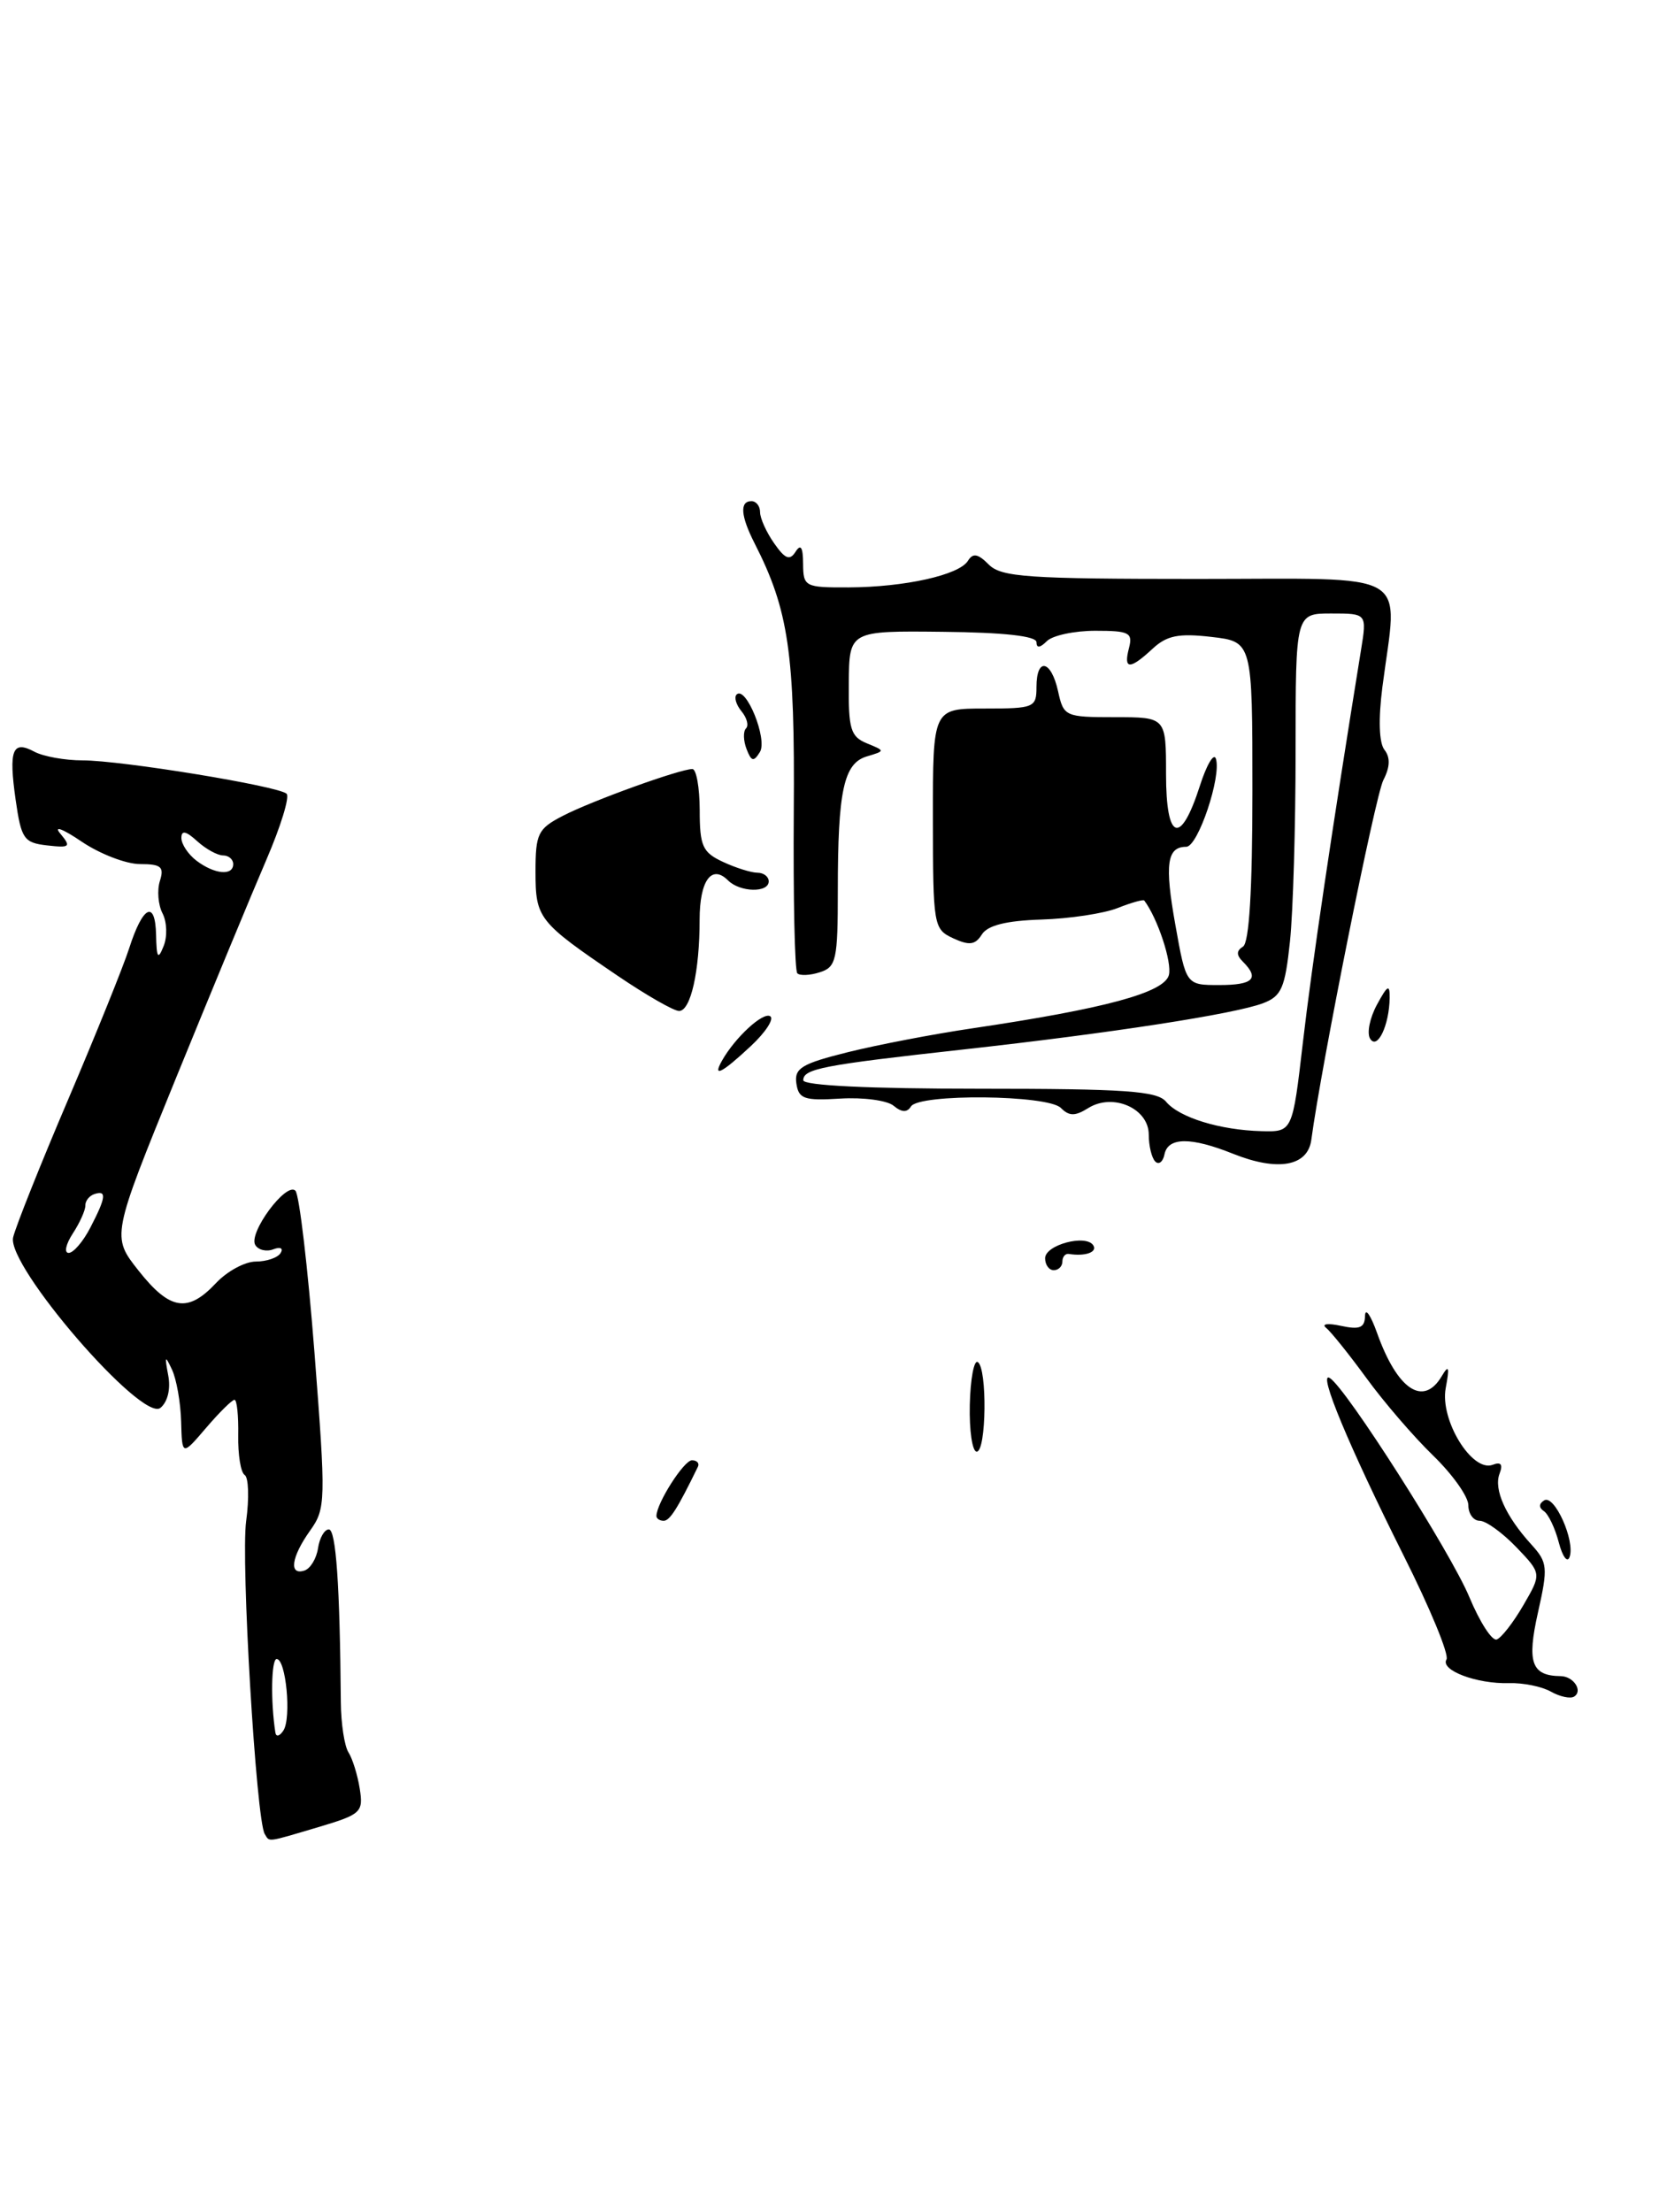<?xml version="1.0" encoding="UTF-8" standalone="no"?>
<!DOCTYPE svg PUBLIC "-//W3C//DTD SVG 1.1//EN" "http://www.w3.org/Graphics/SVG/1.1/DTD/svg11.dtd" >
<svg xmlns="http://www.w3.org/2000/svg" xmlns:xlink="http://www.w3.org/1999/xlink" version="1.1" viewBox="0 0 193 256">
 <g >
 <path fill="currentColor"
d=" M 36.87 211.45 C 41.81 209.98 42.08 209.73 41.65 207.01 C 41.40 205.42 40.81 203.53 40.35 202.81 C 39.88 202.09 39.48 199.47 39.46 197.00 C 39.35 183.42 38.90 177.00 38.07 177.00 C 37.56 177.00 37.00 177.98 36.82 179.17 C 36.64 180.37 35.94 181.53 35.25 181.76 C 33.42 182.36 33.72 180.20 35.90 177.14 C 37.72 174.59 37.74 173.77 36.41 156.55 C 35.64 146.69 34.65 138.25 34.20 137.80 C 33.14 136.74 28.71 142.72 29.56 144.09 C 29.91 144.67 30.86 144.89 31.65 144.58 C 32.46 144.27 32.83 144.46 32.49 145.01 C 32.16 145.56 30.86 146.00 29.62 146.00 C 28.37 146.00 26.29 147.12 25.00 148.50 C 21.74 151.97 19.67 151.64 16.04 147.05 C 12.91 143.09 12.91 143.09 20.36 124.80 C 24.47 114.73 29.18 103.35 30.84 99.50 C 32.50 95.65 33.56 92.21 33.18 91.86 C 32.23 90.97 14.06 88.00 9.56 88.00 C 7.53 88.00 5.03 87.55 3.99 87.00 C 1.44 85.63 0.99 86.77 1.81 92.56 C 2.46 97.09 2.76 97.53 5.45 97.84 C 8.12 98.14 8.26 98.01 6.97 96.46 C 6.18 95.52 7.27 95.92 9.42 97.38 C 11.54 98.82 14.60 100.00 16.21 100.00 C 18.66 100.00 19.03 100.32 18.51 101.96 C 18.17 103.04 18.31 104.73 18.82 105.71 C 19.33 106.70 19.39 108.40 18.94 109.50 C 18.29 111.13 18.13 110.88 18.07 108.19 C 17.98 104.09 16.53 104.82 14.95 109.76 C 14.29 111.82 11.12 119.67 7.91 127.20 C 4.69 134.74 1.82 141.94 1.52 143.20 C 0.75 146.49 16.48 164.68 18.58 162.93 C 19.42 162.23 19.78 160.72 19.47 159.14 C 19.05 156.90 19.11 156.80 19.91 158.50 C 20.43 159.60 20.91 162.30 20.97 164.50 C 21.08 168.50 21.08 168.50 23.86 165.25 C 25.39 163.46 26.87 162.00 27.15 162.00 C 27.43 162.00 27.62 163.84 27.58 166.10 C 27.54 168.35 27.87 170.42 28.33 170.70 C 28.78 170.99 28.86 173.38 28.50 176.03 C 27.87 180.57 29.66 210.64 30.65 212.25 C 31.24 213.20 30.76 213.26 36.87 211.45 Z  M 179.55 195.77 C 178.51 195.18 176.33 194.74 174.72 194.79 C 170.96 194.90 166.71 193.29 167.47 192.05 C 167.80 191.52 165.56 186.09 162.49 179.99 C 156.17 167.37 152.51 158.58 153.96 159.48 C 155.86 160.65 167.97 179.66 170.12 184.84 C 171.32 187.72 172.74 189.92 173.28 189.74 C 173.82 189.56 175.21 187.77 176.37 185.77 C 178.49 182.12 178.49 182.12 175.56 179.06 C 173.94 177.38 172.04 176.00 171.31 176.00 C 170.59 176.00 170.00 175.19 170.00 174.20 C 170.00 173.21 168.17 170.63 165.92 168.45 C 163.68 166.28 160.21 162.25 158.21 159.50 C 156.20 156.75 154.10 154.13 153.53 153.67 C 152.96 153.21 153.73 153.11 155.25 153.44 C 157.43 153.91 158.01 153.67 158.04 152.27 C 158.07 151.30 158.69 152.19 159.43 154.26 C 161.78 160.85 164.80 162.86 166.93 159.25 C 167.74 157.88 167.84 158.19 167.38 160.65 C 166.69 164.33 170.43 170.43 172.82 169.52 C 173.78 169.15 174.03 169.47 173.61 170.56 C 172.92 172.37 174.32 175.48 177.29 178.74 C 179.18 180.82 179.24 181.37 178.06 186.62 C 176.76 192.41 177.31 193.94 180.69 193.98 C 182.19 194.00 183.30 195.70 182.24 196.35 C 181.81 196.62 180.60 196.36 179.55 195.77 Z  M 180.47 178.50 C 180.04 176.85 179.26 175.22 178.74 174.88 C 178.14 174.48 178.16 174.02 178.78 173.64 C 179.96 172.91 182.40 178.34 181.72 180.20 C 181.46 180.91 180.90 180.15 180.47 178.50 Z  M 76.00 175.45 C 76.00 173.99 79.18 169.00 80.11 169.00 C 80.69 169.00 81.00 169.34 80.80 169.75 C 78.44 174.60 77.55 176.00 76.84 176.00 C 76.38 176.00 76.00 175.75 76.00 175.45 Z  M 112.28 162.57 C 112.35 159.58 112.77 157.36 113.20 157.63 C 114.32 158.32 114.20 168.00 113.08 168.00 C 112.57 168.00 112.21 165.56 112.28 162.57 Z  M 121.00 145.62 C 121.00 144.06 125.76 142.80 126.58 144.13 C 127.07 144.92 125.64 145.42 123.75 145.12 C 123.34 145.05 123.00 145.45 123.00 146.00 C 123.00 146.55 122.55 147.00 122.00 147.00 C 121.45 147.00 121.00 146.38 121.00 145.62 Z  M 133.75 134.42 C 133.34 134.01 133.00 132.61 133.00 131.31 C 133.00 128.27 128.85 126.45 125.99 128.24 C 124.47 129.19 123.79 129.19 122.82 128.22 C 121.30 126.70 106.40 126.55 105.47 128.05 C 105.02 128.77 104.40 128.75 103.46 127.97 C 102.72 127.35 99.94 126.98 97.30 127.14 C 93.10 127.40 92.46 127.18 92.20 125.38 C 91.95 123.62 92.81 123.10 98.20 121.76 C 101.67 120.90 108.10 119.67 112.50 119.02 C 127.97 116.73 134.80 114.88 135.33 112.84 C 135.71 111.38 134.04 106.30 132.48 104.22 C 132.37 104.07 130.98 104.46 129.39 105.09 C 127.80 105.72 123.83 106.32 120.57 106.42 C 116.50 106.55 114.35 107.09 113.68 108.14 C 112.91 109.36 112.23 109.45 110.36 108.59 C 108.08 107.53 108.02 107.15 108.01 94.75 C 108.00 82.00 108.00 82.00 114.00 82.00 C 119.73 82.00 120.00 81.89 120.00 79.50 C 120.00 76.03 121.70 76.37 122.50 80.00 C 123.14 82.92 123.31 83.00 129.08 83.00 C 135.00 83.00 135.00 83.00 135.00 89.58 C 135.00 97.33 136.68 97.91 138.92 90.94 C 139.70 88.51 140.53 87.10 140.77 87.80 C 141.44 89.83 138.70 98.00 137.34 98.00 C 135.10 98.00 134.82 100.02 136.08 107.04 C 137.32 114.00 137.32 114.00 141.16 114.00 C 145.08 114.00 145.85 113.25 143.91 111.31 C 143.13 110.53 143.13 110.04 143.91 109.55 C 144.63 109.11 145.00 102.96 145.00 91.57 C 145.00 74.26 145.00 74.26 140.25 73.71 C 136.45 73.27 135.09 73.55 133.44 75.08 C 130.80 77.53 130.05 77.51 130.71 75.00 C 131.17 73.22 130.74 73.00 126.82 73.00 C 124.39 73.00 121.86 73.54 121.20 74.20 C 120.41 74.99 120.00 75.03 120.00 74.32 C 120.00 73.61 116.21 73.19 109.16 73.12 C 98.32 73.00 98.32 73.00 98.27 79.07 C 98.22 84.37 98.48 85.25 100.35 86.02 C 102.50 86.90 102.50 86.90 100.36 87.54 C 97.68 88.34 97.00 91.50 97.00 103.06 C 97.00 111.09 96.82 111.92 94.92 112.52 C 93.78 112.89 92.61 112.94 92.31 112.64 C 92.01 112.34 91.83 103.95 91.90 93.98 C 92.04 75.56 91.31 70.60 87.35 62.85 C 85.75 59.70 85.62 58.00 87.00 58.00 C 87.55 58.00 88.00 58.57 88.00 59.28 C 88.00 59.98 88.73 61.60 89.63 62.88 C 90.90 64.70 91.44 64.91 92.11 63.85 C 92.71 62.91 92.97 63.33 92.98 65.25 C 93.00 67.90 93.19 68.00 98.25 67.98 C 104.75 67.95 111.04 66.55 112.06 64.91 C 112.64 63.97 113.22 64.07 114.48 65.34 C 115.93 66.79 119.00 67.00 138.57 67.00 C 163.97 67.00 161.83 65.76 160.05 79.50 C 159.57 83.25 159.66 85.98 160.29 86.78 C 160.98 87.66 160.94 88.77 160.16 90.28 C 159.22 92.11 152.97 123.31 151.82 131.91 C 151.41 134.98 147.95 135.60 142.77 133.53 C 137.88 131.57 135.23 131.59 134.82 133.59 C 134.65 134.46 134.16 134.84 133.75 134.42 Z  M 150.85 120.60 C 151.86 111.86 154.26 95.70 157.57 75.25 C 158.26 71.00 158.26 71.00 154.13 71.00 C 150.00 71.00 150.00 71.00 150.00 86.85 C 150.00 95.57 149.71 105.51 149.35 108.94 C 148.78 114.34 148.37 115.29 146.24 116.10 C 142.93 117.36 128.50 119.58 111.50 121.46 C 95.23 123.26 93.00 123.69 93.00 125.02 C 93.00 125.63 100.72 126.00 113.38 126.00 C 130.30 126.00 133.97 126.26 135.00 127.50 C 136.52 129.33 141.25 130.79 146.07 130.91 C 149.64 131.00 149.64 131.00 150.85 120.60 Z  M 83.59 122.75 C 85.11 120.06 88.34 117.09 89.17 117.61 C 89.66 117.90 88.64 119.47 86.92 121.07 C 83.57 124.20 82.45 124.77 83.59 122.75 Z  M 158.63 120.21 C 158.23 119.57 158.59 117.80 159.42 116.27 C 160.65 114.00 160.91 113.86 160.89 115.50 C 160.84 118.68 159.46 121.55 158.63 120.21 Z  M 71.50 112.92 C 62.32 106.69 62.00 106.29 62.00 100.87 C 62.00 96.47 62.28 95.91 65.16 94.42 C 68.49 92.69 78.72 89.00 80.16 89.00 C 80.62 89.00 81.00 91.14 81.01 93.75 C 81.01 97.93 81.34 98.65 83.71 99.75 C 85.19 100.44 86.98 101.00 87.70 101.00 C 88.41 101.00 89.00 101.45 89.00 102.00 C 89.00 103.35 85.67 103.27 84.29 101.89 C 82.39 99.99 81.00 101.92 81.00 106.43 C 81.00 112.40 79.97 117.00 78.62 117.00 C 78.01 117.00 74.80 115.16 71.50 112.92 Z  M 86.43 86.68 C 86.06 85.71 86.03 84.64 86.37 84.30 C 86.71 83.96 86.47 83.07 85.85 82.32 C 85.23 81.57 84.97 80.70 85.28 80.38 C 86.36 79.31 88.89 85.56 87.98 87.03 C 87.26 88.20 86.99 88.14 86.43 86.68 Z  M 31.88 200.50 C 31.32 196.90 31.41 192.00 32.03 192.00 C 33.11 192.00 33.75 198.79 32.82 200.26 C 32.38 200.94 31.96 201.05 31.88 200.50 Z  M 8.43 142.75 C 9.24 141.51 9.89 140.06 9.88 139.53 C 9.86 138.99 10.33 138.39 10.93 138.19 C 12.38 137.71 12.28 138.56 10.47 142.05 C 9.64 143.67 8.50 145.00 7.95 145.00 C 7.40 145.00 7.62 143.99 8.43 142.75 Z  M 22.75 99.61 C 21.79 98.88 21.00 97.70 21.00 96.98 C 21.00 96.06 21.52 96.16 22.83 97.35 C 23.83 98.26 25.18 99.00 25.83 99.00 C 26.47 99.00 27.00 99.45 27.00 100.00 C 27.00 101.39 24.84 101.19 22.75 99.61 Z "/>
</g>
</svg>